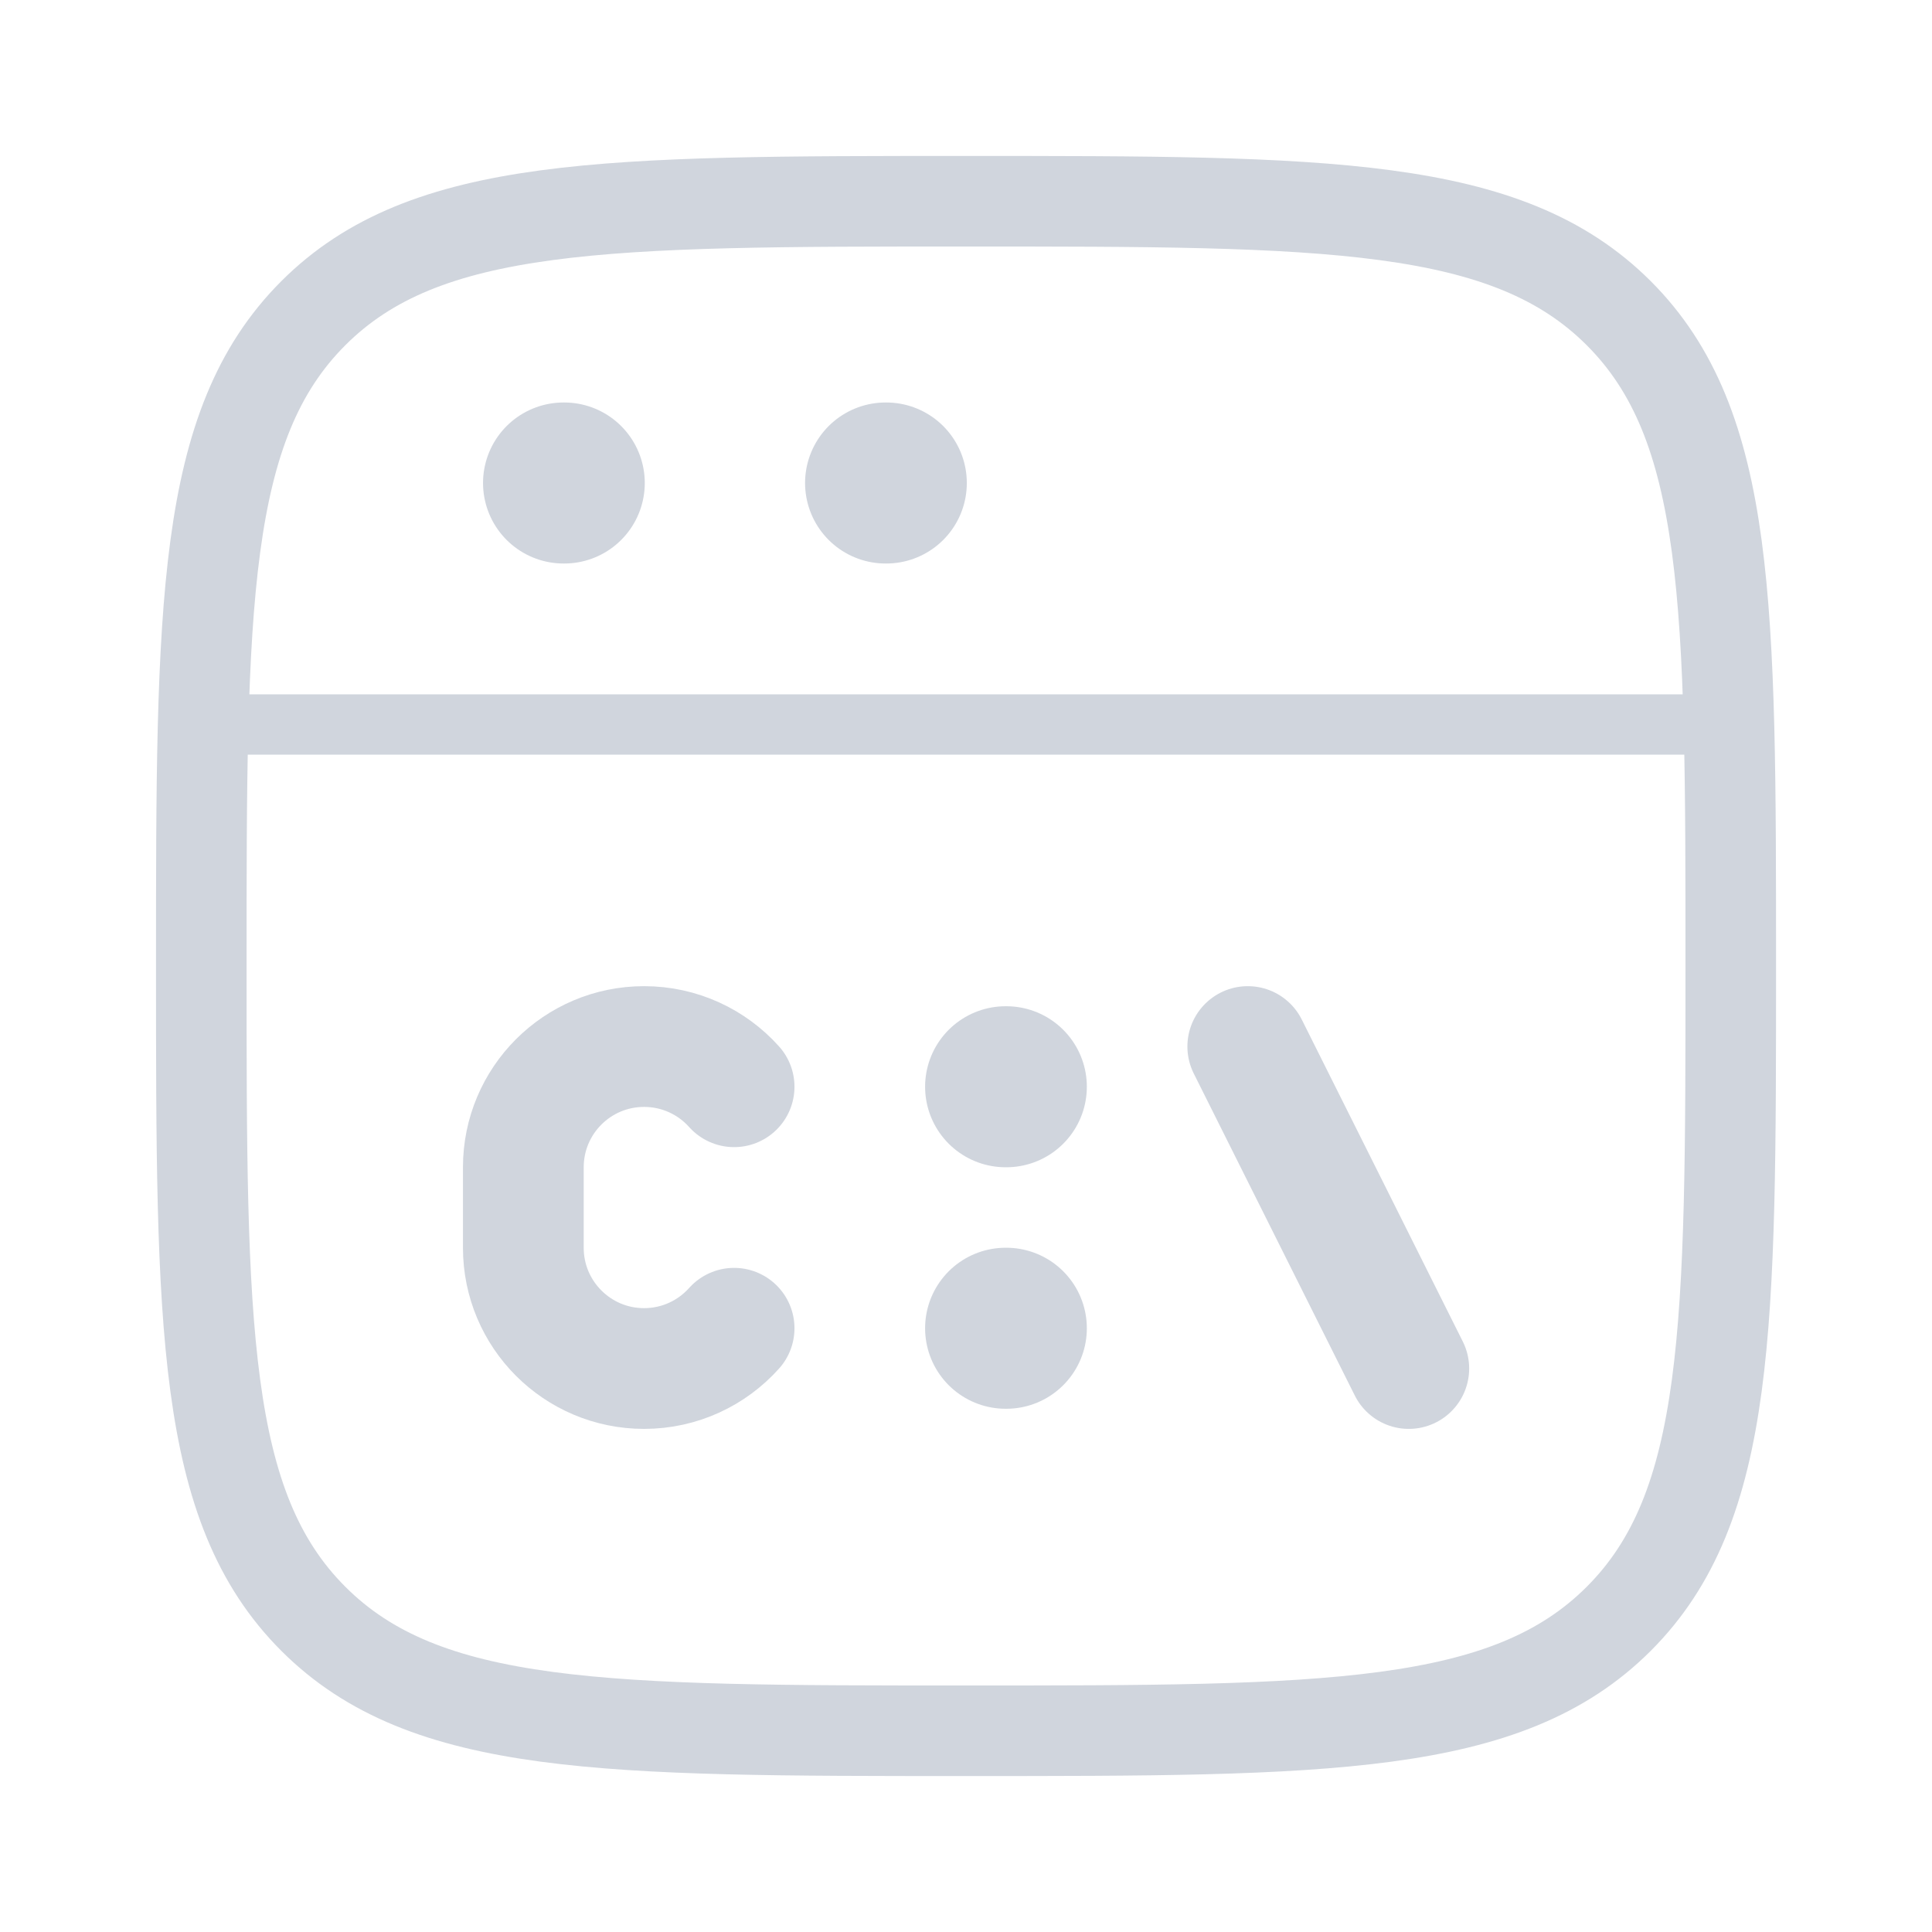 <svg width="32" height="32" viewBox="0 0 32 32" fill="none" xmlns="http://www.w3.org/2000/svg">
<path d="M3.334 16C3.334 10.029 3.334 7.043 5.189 5.188C7.044 3.333 10.03 3.333 16.001 3.333C21.972 3.333 24.957 3.333 26.812 5.188C28.667 7.043 28.667 10.029 28.667 16C28.667 21.971 28.667 24.957 26.812 26.812C24.957 28.667 21.972 28.667 16.001 28.667C10.03 28.667 7.044 28.667 5.189 26.812C3.334 24.957 3.334 21.971 3.334 16Z" stroke="#D0D5DD" stroke-width="1.5"/>
<path d="M3.334 12H28.667" stroke="#D0D5DD" stroke-linejoin="round"/>
<path d="M9.334 8H9.346" stroke="#D0D5DD" stroke-width="2.667" stroke-linecap="round" stroke-linejoin="round"/>
<path d="M14.668 8H14.68" stroke="#D0D5DD" stroke-width="2.667" stroke-linecap="round" stroke-linejoin="round"/>
<path d="M12.159 18C11.793 17.591 11.26 17.334 10.668 17.334C9.563 17.334 8.668 18.229 8.668 19.334V20.667C8.668 21.771 9.563 22.667 10.668 22.667C11.26 22.667 11.793 22.409 12.159 22" stroke="#D0D5DD" stroke-width="2" stroke-linecap="round" stroke-linejoin="round"/>
<path d="M20.667 17.334L23.334 22.667" stroke="#D0D5DD" stroke-width="2" stroke-linecap="round" stroke-linejoin="round"/>
<path d="M16.656 18H16.668M16.656 22H16.668" stroke="#D0D5DD" stroke-width="2.667" stroke-linecap="round" stroke-linejoin="round"/>
</svg>
